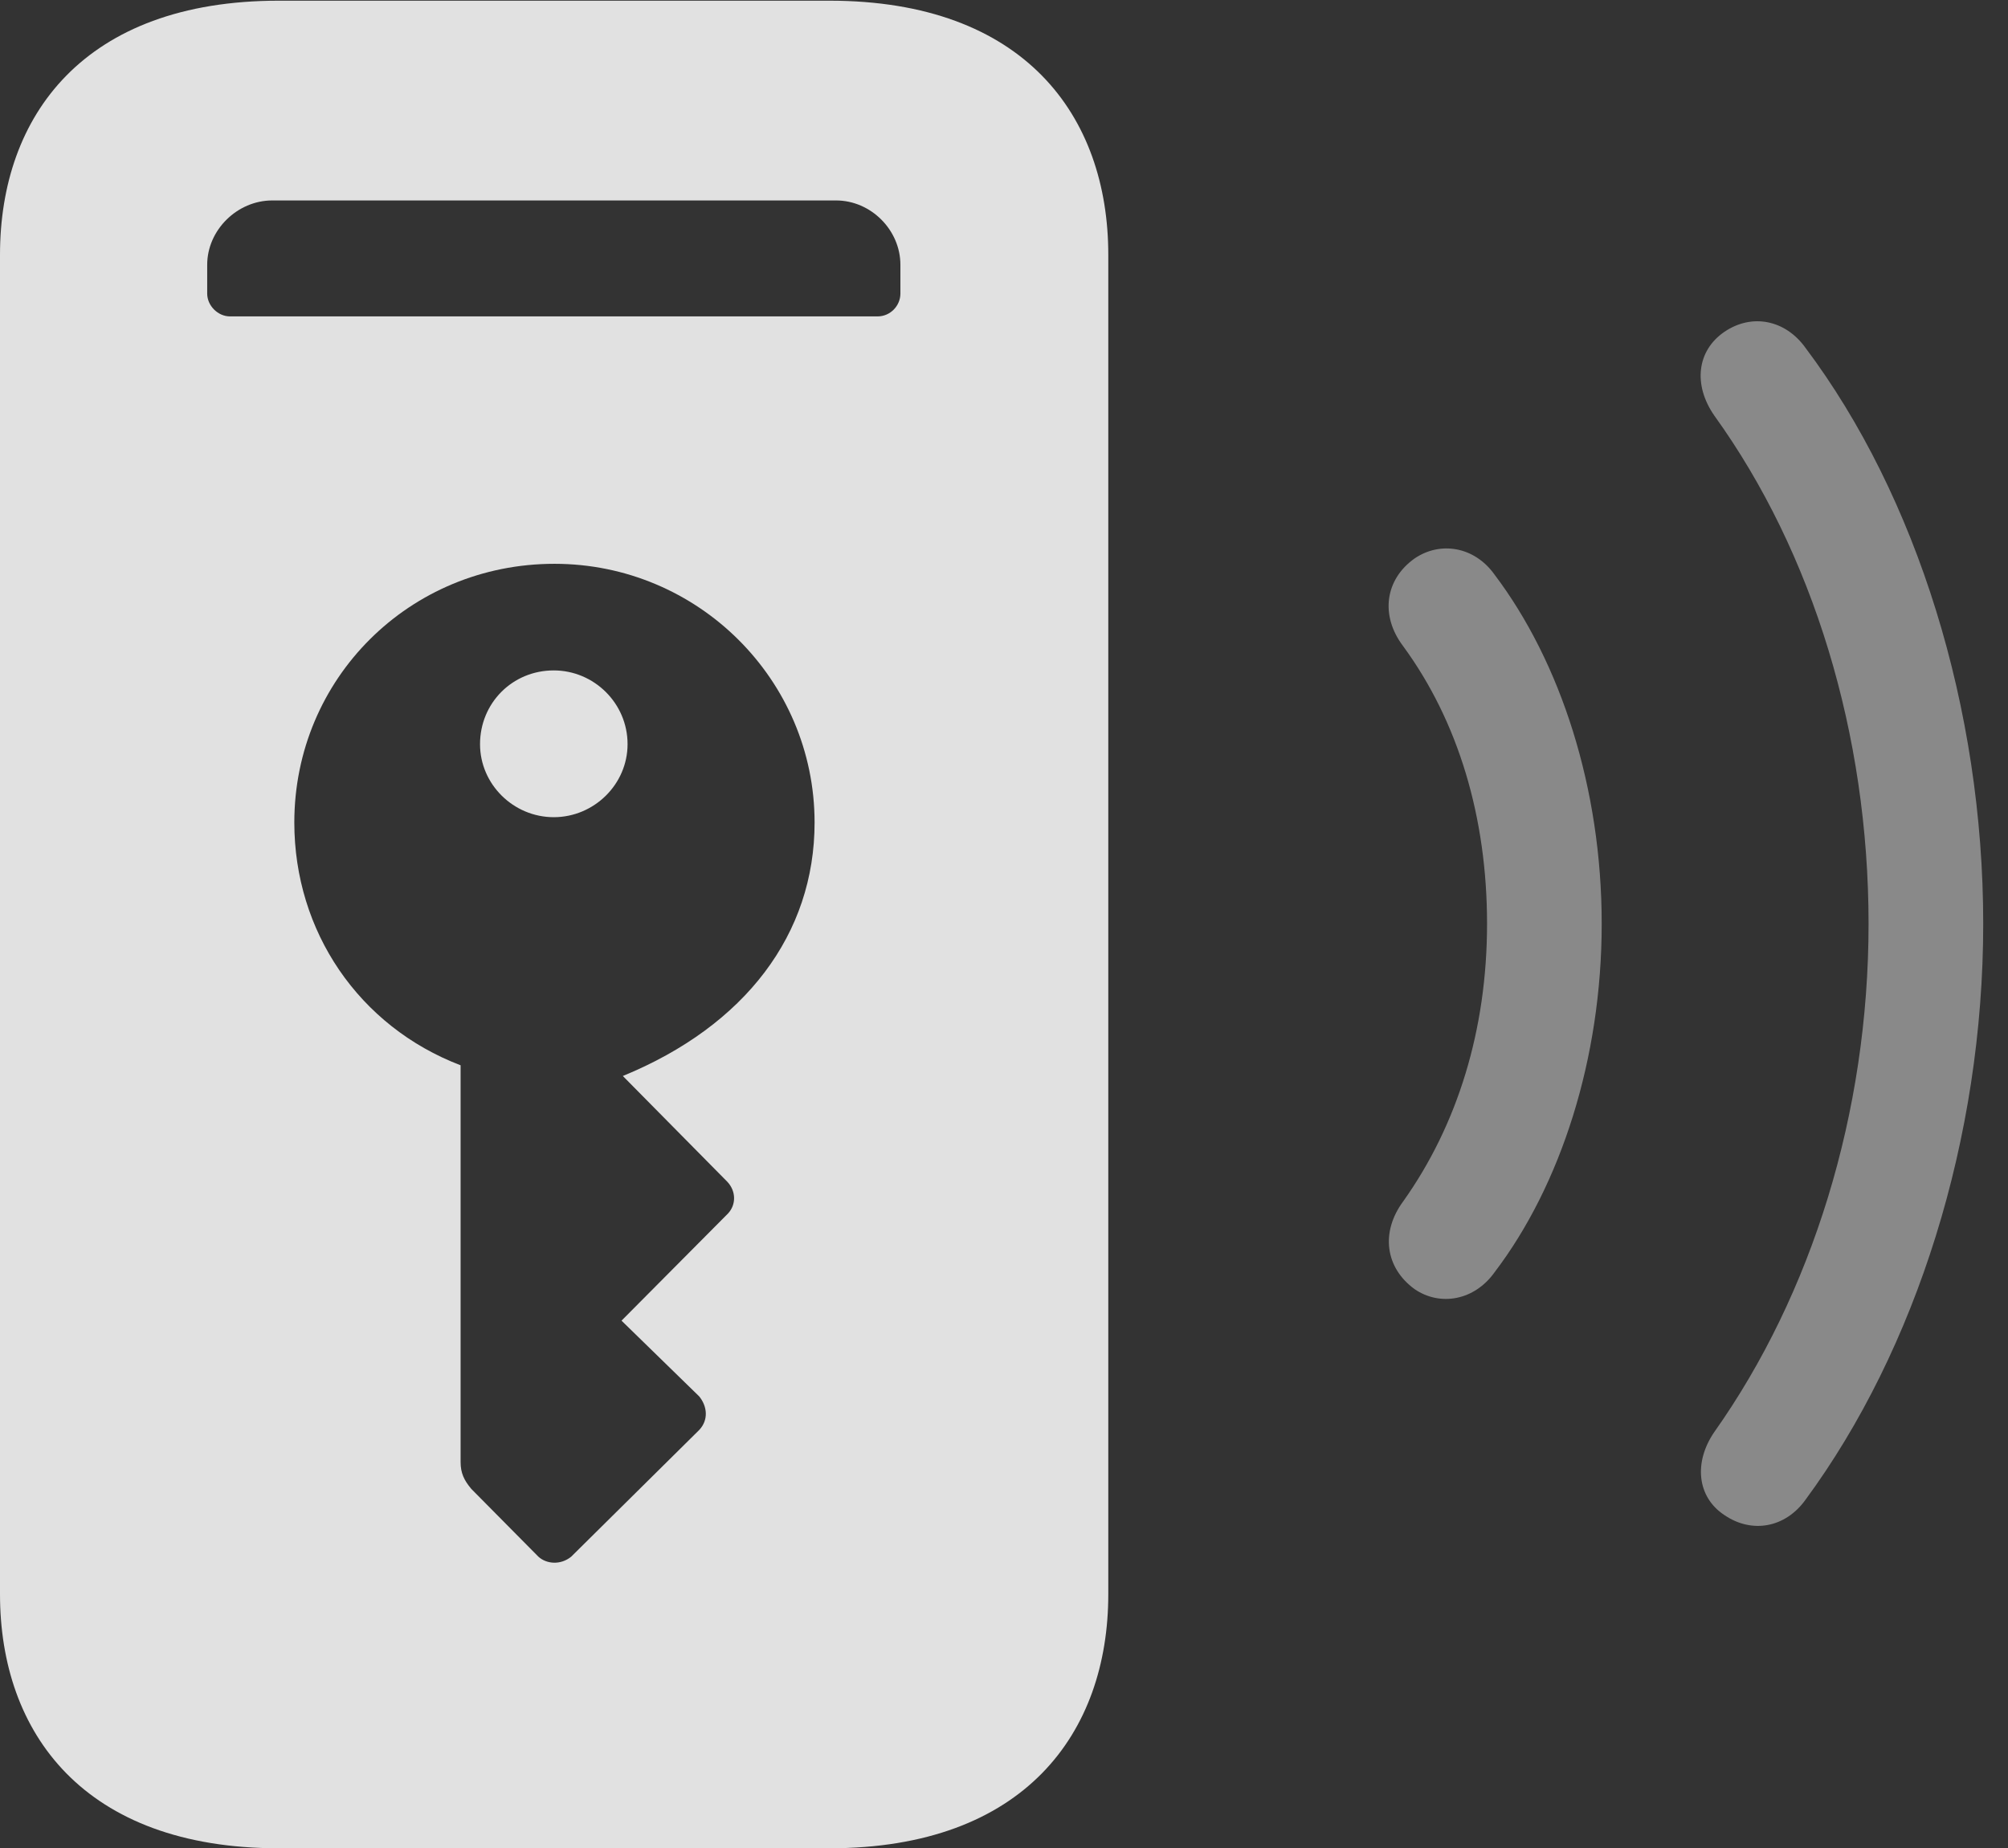 <?xml version="1.0" encoding="UTF-8"?>
<!--Generator: Apple Native CoreSVG 341-->
<!DOCTYPE svg
PUBLIC "-//W3C//DTD SVG 1.1//EN"
       "http://www.w3.org/Graphics/SVG/1.1/DTD/svg11.dtd">
<svg version="1.1" xmlns="http://www.w3.org/2000/svg" xmlns:xlink="http://www.w3.org/1999/xlink" viewBox="0 0 29.248 26.924">
 <rect x="0" y="0" width="29.248" height="26.924" fill="#333333" stroke="none"/>
 <g>
  <rect height="26.924" opacity="0" width="29.248" x="0" y="0"/>
  <path d="M25.117 22.07C25.518 22.344 26.006 22.256 26.299 21.846C27.91 19.658 28.887 16.582 28.887 13.457C28.887 10.322 27.92 7.227 26.299 5.068C26.006 4.658 25.518 4.561 25.117 4.834C24.717 5.107 24.658 5.605 24.971 6.055C26.406 8.047 27.217 10.693 27.217 13.457C27.217 16.221 26.387 18.857 24.971 20.859C24.668 21.299 24.717 21.807 25.117 22.07Z" fill="white" fill-opacity="0.425"/>
  <path d="M20.605 18.779C20.977 19.033 21.475 18.945 21.768 18.535C22.734 17.266 23.33 15.42 23.33 13.457C23.33 11.484 22.734 9.648 21.768 8.369C21.475 7.959 20.977 7.881 20.605 8.135C20.176 8.438 20.098 8.965 20.439 9.414C21.24 10.508 21.66 11.904 21.66 13.457C21.66 15 21.23 16.387 20.439 17.5C20.107 17.949 20.176 18.467 20.605 18.779Z" fill="white" fill-opacity="0.425"/>
  <path d="M0 23.223C0 25.244 1.221 26.924 4.062 26.924L12.08 26.924C14.922 26.924 16.143 25.244 16.143 23.223L16.143 3.711C16.143 1.689 14.922 0.01 12.08 0.01L4.062 0.01C1.221 0.01 0 1.689 0 3.711ZM3.35 4.609C3.174 4.609 3.018 4.453 3.018 4.277L3.018 3.857C3.018 3.35 3.457 2.92 3.965 2.92L12.178 2.92C12.685 2.92 13.115 3.35 13.115 3.857L13.115 4.277C13.115 4.453 12.969 4.609 12.783 4.609ZM8.076 8.213C10.166 8.213 11.865 9.902 11.865 11.982C11.865 13.604 10.859 14.941 9.072 15.674L10.596 17.217C10.723 17.354 10.723 17.549 10.605 17.676L9.053 19.238L10.185 20.342C10.303 20.488 10.322 20.684 10.185 20.83L8.32 22.676C8.164 22.803 7.959 22.783 7.842 22.676L6.865 21.689C6.758 21.562 6.709 21.455 6.709 21.299L6.709 15.518C5.225 14.951 4.287 13.565 4.287 11.982C4.287 9.883 5.967 8.213 8.076 8.213ZM8.066 11.904C8.652 11.904 9.141 11.426 9.141 10.84C9.141 10.244 8.652 9.766 8.066 9.766C7.461 9.766 6.992 10.244 6.992 10.84C6.992 11.426 7.48 11.904 8.066 11.904Z" fill="white" fill-opacity="0.85"/>
 </g>
</svg>
